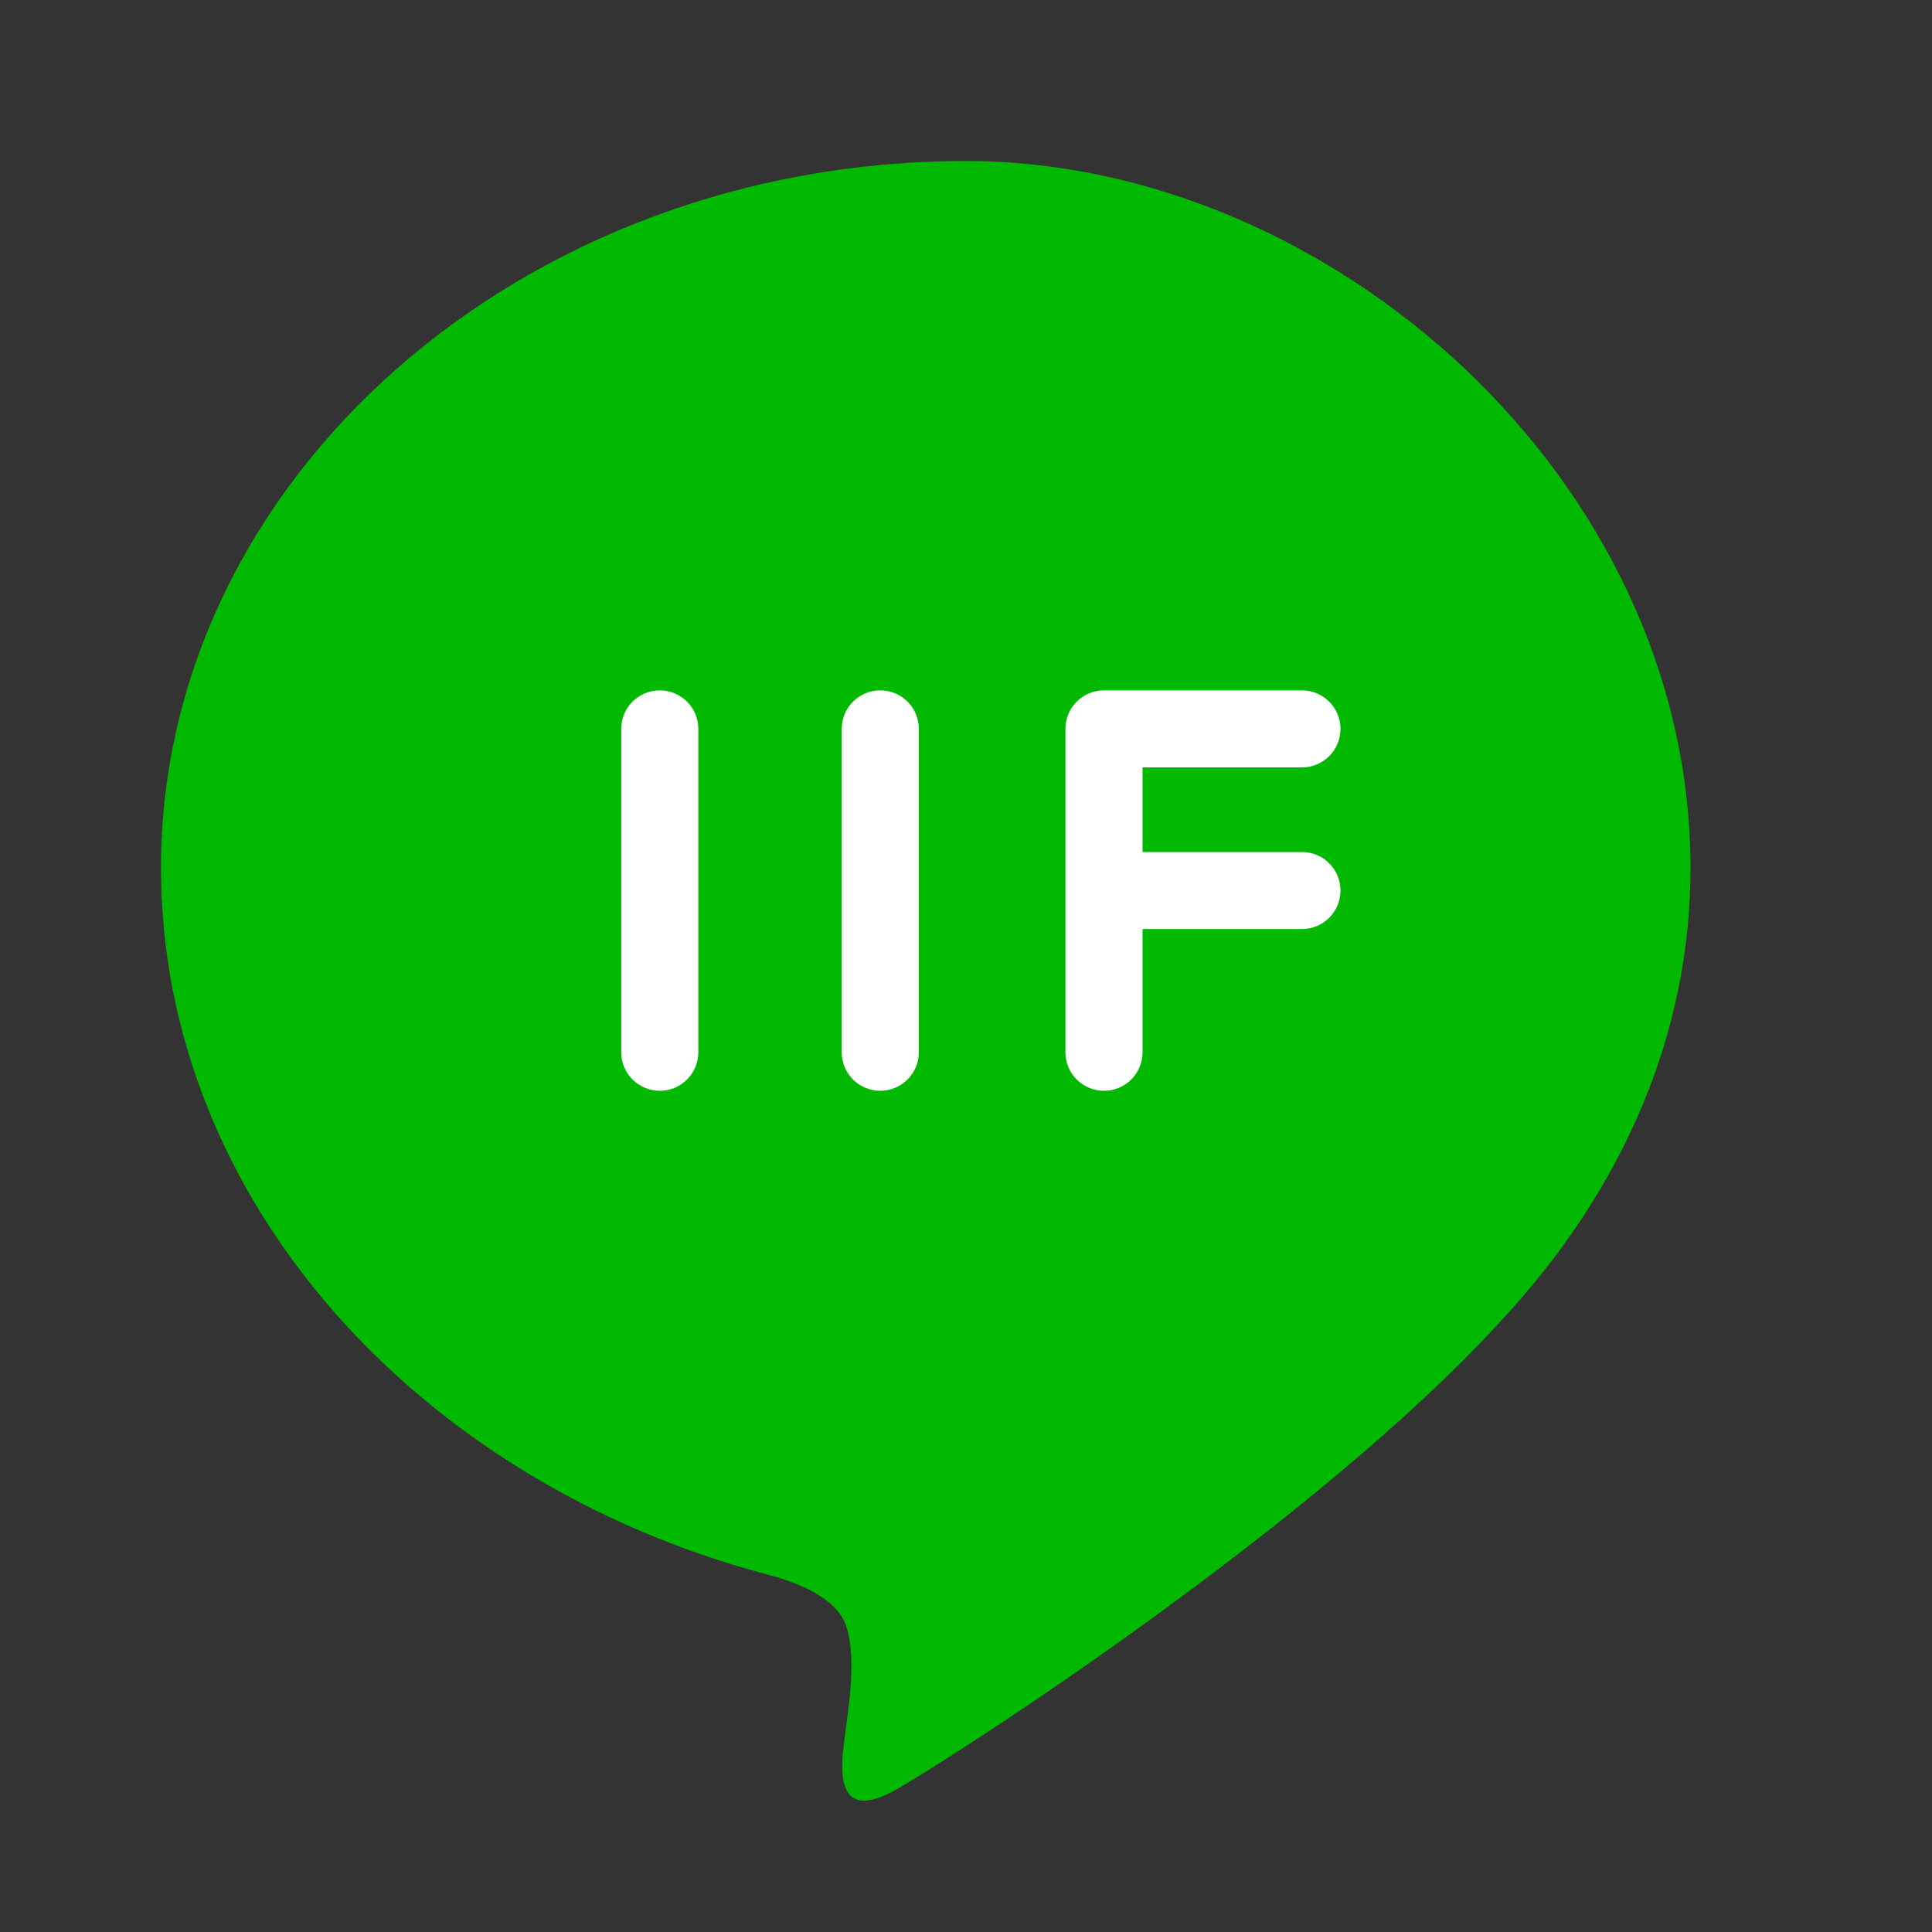 <?xml version="1.0" encoding="UTF-8"?>
<svg width="24px" height="24px" viewBox="0 0 24 24" version="1.1" xmlns="http://www.w3.org/2000/svg">
    <rect x="0" y="0" width="24" height="24" fill="#333333" stroke="none"/>
    <g stroke="none" stroke-width="1" fill="none" fill-rule="evenodd">
        <rect x="0" y="0" width="24" height="24"/>
        <path d="M12,2 C6.477,2 2,5.954 2,10.783 C2,14.892 5.179,18.397 9.514,19.555 C9.883,19.647 10.366,19.834 10.5,20.169 C10.62,20.473 10.574,20.973 10.532,21.286 L10.494,21.574 C10.447,21.935 10.345,22.684 11.146,22.223 C11.951,21.759 16.334,18.932 18.628,16.428 C20.178,14.768 21,12.827 21,10.783 C21,5.954 16.523,2 12,2" fill="#00B900" fill-rule="nonzero"/>
        <path d="M16.173,11.541 L16.173,11.541 C16.438,11.541 16.652,11.327 16.652,11.063 C16.652,10.798 16.438,10.584 16.173,10.584 L14.193,10.584 L14.193,9.533 L16.173,9.533 C16.438,9.533 16.652,9.319 16.652,9.055 C16.652,8.79 16.438,8.576 16.173,8.576 L13.714,8.576 C13.449,8.576 13.235,8.79 13.235,9.055 L13.235,13.071 C13.235,13.336 13.449,13.55 13.714,13.55 C13.979,13.55 14.193,13.336 14.193,13.071 L14.193,11.541 L16.173,11.541 Z M11.414,13.071 L11.414,9.055 C11.414,8.79 11.2,8.576 10.935,8.576 C10.67,8.576 10.456,8.79 10.456,9.055 L10.456,13.071 C10.456,13.336 10.67,13.55 10.935,13.55 C11.2,13.55 11.414,13.336 11.414,13.071 L11.414,13.071 Z M8.675,13.071 L8.675,9.055 C8.675,8.79 8.461,8.576 8.196,8.576 C7.931,8.576 7.717,8.79 7.717,9.055 L7.717,13.071 C7.717,13.336 7.931,13.55 8.196,13.55 C8.461,13.55 8.675,13.336 8.675,13.071 L8.675,13.071 Z" fill="#FFFFFF" fill-rule="nonzero"/>
    </g>
</svg>
